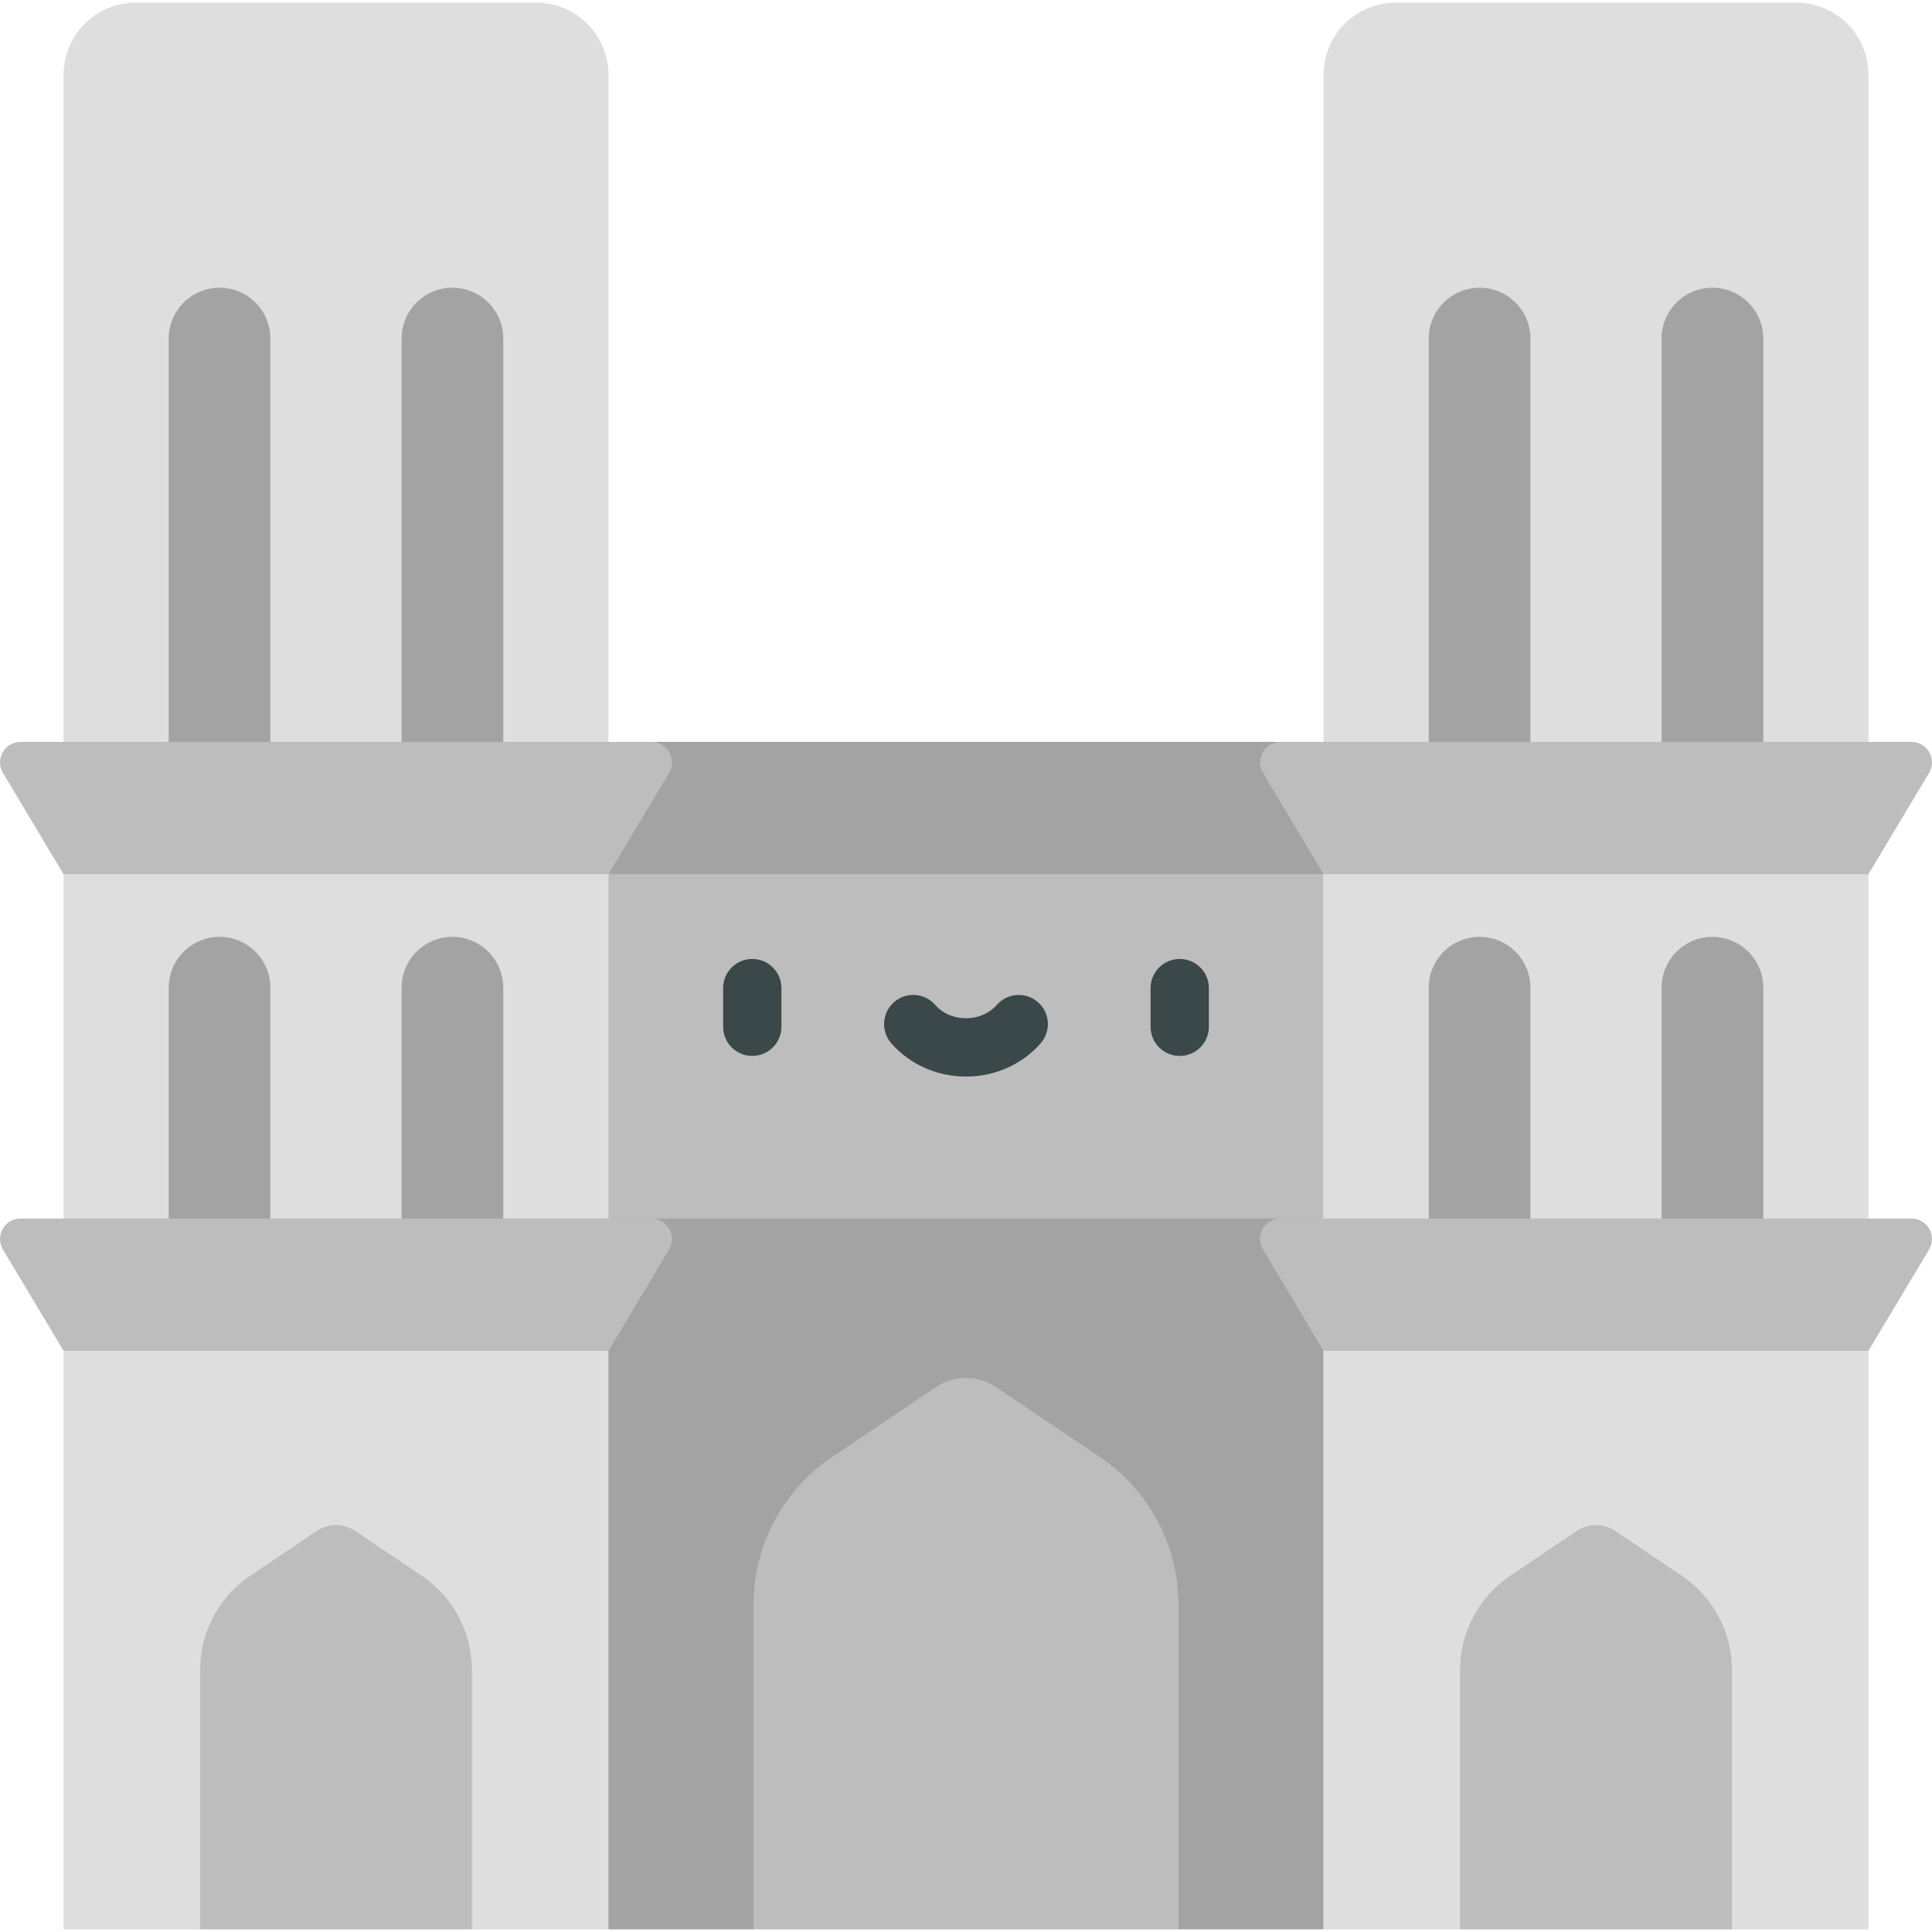 <?xml version="1.0" encoding="iso-8859-1"?>
<!-- Generator: Adobe Illustrator 19.0.0, SVG Export Plug-In . SVG Version: 6.00 Build 0)  -->
<svg version="1.1" id="Capa_1" xmlns="http://www.w3.org/2000/svg" xmlns:xlink="http://www.w3.org/1999/xlink" x="0px" y="0px"
	 viewBox="0 0 512.001 512.001" style="enable-background:new 0 0 512.001 512.001;" xml:space="preserve">
<g>
	<polygon style="fill:#A3A3A3;" points="350.755,231.664 339.355,196.614 172.645,196.614 161.245,231.664 256,251.509 	"/>
	<polygon style="fill:#A3A3A3;" points="256,296.264 161.25,322.928 161.245,322.924 125.071,406.405 161.249,511.3 199.703,511.3 
		256,478.782 312.298,511.3 350.752,511.3 350.752,322.929 	"/>
</g>
<g>
	<polygon style="fill:#BDBDBD;" points="161.245,231.664 133.365,286.299 161.245,322.924 350.755,322.924 350.755,231.664 	"/>
	<path style="fill:#BDBDBD;" d="M312.298,425.212v86.087H199.703v-86.087c0-15.671,7.793-30.315,20.8-39.074l27.524-18.535
		c4.815-3.241,11.129-3.241,15.944,0l27.524,18.535C304.504,394.898,312.298,409.541,312.298,425.212z"/>
</g>
<path style="fill:#DEDEDE;" d="M125.071,511.3h36.178V19.845c0-10.574-8.57-19.144-19.144-19.144H35.983
	c-10.574,0-19.144,8.57-19.144,19.144V511.3h36.178l36.024-28.486L125.071,511.3z"/>
<path style="fill:#BDBDBD;" d="M125.071,442.572V511.3H53.018v-68.727c0-10.028,4.983-19.395,13.311-24.996l17.612-11.864
	c3.084-2.077,7.123-2.077,10.206,0l17.612,11.864C120.077,423.177,125.071,432.545,125.071,442.572z"/>
<g>
	<path style="fill:#A3A3A3;" d="M58.186,76.247L58.186,76.247c-7.437,0-13.467,6.029-13.467,13.467v106.901l13.467,13.112
		l13.467-13.112V89.714C71.653,82.277,65.624,76.247,58.186,76.247z"/>
	<path style="fill:#A3A3A3;" d="M119.898,76.247L119.898,76.247c-7.437,0-13.467,6.029-13.467,13.467v106.901l13.467,13.112
		l13.467-13.112V89.714C133.365,82.277,127.335,76.247,119.898,76.247z"/>
	<path style="fill:#A3A3A3;" d="M58.186,248.275L58.186,248.275c-7.437,0-13.467,6.029-13.467,13.467v61.182l13.467,13.112
		l13.467-13.112v-61.182C71.653,254.305,65.624,248.275,58.186,248.275z"/>
	<path style="fill:#A3A3A3;" d="M119.898,248.275L119.898,248.275c-7.437,0-13.467,6.029-13.467,13.467v61.182l13.467,13.112
		l13.467-13.112v-61.182C133.365,254.305,127.335,248.275,119.898,248.275z"/>
</g>
<path style="fill:#BDBDBD;" d="M172.645,196.614H5.439c-4.219,0-6.826,4.6-4.66,8.219l16.059,26.832h144.406l16.059-26.832
	C179.471,201.213,176.864,196.614,172.645,196.614z"/>
<path style="fill:#DEDEDE;" d="M386.93,511.3h-36.178V19.845c0-10.574,8.57-19.144,19.144-19.144h106.122
	c10.574,0,19.144,8.57,19.144,19.144V511.3h-36.178l-36.024-28.486L386.93,511.3z"/>
<path style="fill:#BDBDBD;" d="M386.93,442.572V511.3h72.053v-68.727c0-10.028-4.983-19.395-13.311-24.996l-17.612-11.864
	c-3.084-2.077-7.123-2.077-10.206,0l-17.612,11.864C391.924,423.177,386.93,432.545,386.93,442.572z"/>
<g>
	<path style="fill:#A3A3A3;" d="M453.815,76.247L453.815,76.247c7.437,0,13.467,6.029,13.467,13.467v106.901l-13.467,13.112
		l-13.467-13.112V89.714C440.348,82.277,446.377,76.247,453.815,76.247z"/>
	<path style="fill:#A3A3A3;" d="M392.103,76.247L392.103,76.247c7.437,0,13.466,6.029,13.466,13.467v106.901l-13.466,13.112
		l-13.467-13.112V89.714C378.636,82.277,384.666,76.247,392.103,76.247z"/>
	<path style="fill:#A3A3A3;" d="M453.815,248.275L453.815,248.275c7.437,0,13.467,6.029,13.467,13.467v61.182l-13.467,13.112
		l-13.467-13.112v-61.182C440.348,254.305,446.377,248.275,453.815,248.275z"/>
	<path style="fill:#A3A3A3;" d="M392.103,248.275L392.103,248.275c7.437,0,13.466,6.029,13.466,13.467v61.182l-13.466,13.112
		l-13.467-13.112v-61.182C378.636,254.305,384.666,248.275,392.103,248.275z"/>
</g>
<path style="fill:#BDBDBD;" d="M339.355,196.614h167.207c4.219,0,6.826,4.6,4.66,8.219l-16.06,26.832H350.755l-16.059-26.832
	C332.529,201.213,335.137,196.614,339.355,196.614z"/>
<g>
	<path style="fill:#3B484A;" d="M199.36,279.834c-4.267,0-7.726-3.459-7.726-7.726v-10.251c0-4.267,3.459-7.726,7.726-7.726
		c4.267,0,7.726,3.459,7.726,7.726v10.251C207.086,276.374,203.627,279.834,199.36,279.834z"/>
	<path style="fill:#3B484A;" d="M312.641,279.834c-4.267,0-7.726-3.459-7.726-7.726v-10.251c0-4.267,3.459-7.726,7.726-7.726
		c4.267,0,7.726,3.459,7.726,7.726v10.251C320.367,276.374,316.908,279.834,312.641,279.834z"/>
	<path style="fill:#3B484A;" d="M256,285.305c-7.678,0-14.894-3.217-19.797-8.827c-2.808-3.213-2.481-8.094,0.732-10.902
		c3.213-2.807,8.093-2.481,10.902,0.732c1.969,2.252,4.944,3.544,8.162,3.544c3.218,0,6.193-1.292,8.162-3.544
		c2.808-3.213,7.689-3.541,10.902-0.732c3.213,2.808,3.541,7.689,0.732,10.902C270.894,282.088,263.678,285.305,256,285.305z"/>
</g>
<g>
	<path style="fill:#BDBDBD;" d="M172.645,322.924H5.439c-4.219,0-6.826,4.6-4.66,8.219l16.059,26.832h144.406l16.059-26.832
		C179.471,327.523,176.864,322.924,172.645,322.924z"/>
	<path style="fill:#BDBDBD;" d="M339.355,322.924h167.207c4.219,0,6.826,4.6,4.66,8.219l-16.06,26.832H350.755l-16.059-26.832
		C332.529,327.523,335.137,322.924,339.355,322.924z"/>
</g>
<g>
</g>
<g>
</g>
<g>
</g>
<g>
</g>
<g>
</g>
<g>
</g>
<g>
</g>
<g>
</g>
<g>
</g>
<g>
</g>
<g>
</g>
<g>
</g>
<g>
</g>
<g>
</g>
<g>
</g>
</svg>
